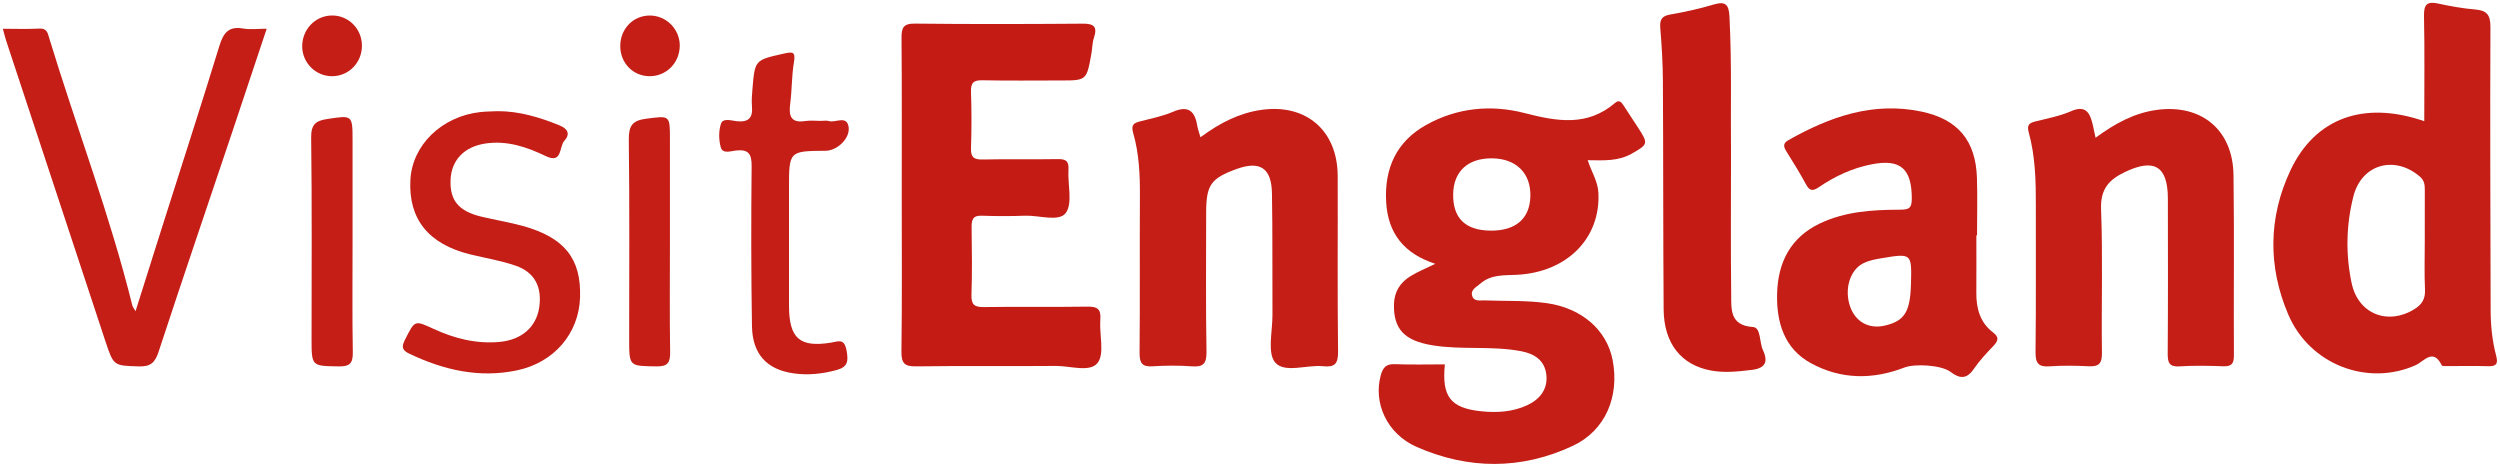 <?xml version="1.0" encoding="UTF-8" standalone="no"?>
<svg width="75px" height="14px" viewBox="0 0 75 14" version="1.1" xmlns="http://www.w3.org/2000/svg" xmlns:xlink="http://www.w3.org/1999/xlink">
    <!-- Generator: Sketch 3.8.3 (29802) - http://www.bohemiancoding.com/sketch -->
    <title>Group</title>
    <desc>Created with Sketch.</desc>
    <defs></defs>
    <g id="Page-1" stroke="none" stroke-width="1" fill="none" fill-rule="evenodd">
        <g id="desktop-homepage" transform="translate(-35, -1036)">
            <g id="welcome" transform="translate(-1, 753)">
                <g id="Group-2" transform="translate(36, 165)">
                    <g id="Group" transform="translate(0, 118)">
                        <path d="M43.059,7.915 C42.118,7.609 41.641,7.001 41.585,6.068 C41.525,5.055 41.892,4.248 42.78,3.751 C43.713,3.229 44.731,3.132 45.742,3.393 C46.703,3.64 47.614,3.806 48.452,3.088 C48.578,2.981 48.644,3.067 48.709,3.167 C48.856,3.394 49.005,3.618 49.152,3.845 C49.454,4.311 49.441,4.332 48.949,4.611 C48.542,4.842 48.105,4.812 47.631,4.806 C47.739,5.145 47.934,5.432 47.952,5.786 C48.02,7.142 47.018,8.164 45.513,8.244 C45.124,8.264 44.728,8.226 44.403,8.515 C44.287,8.617 44.106,8.693 44.168,8.884 C44.224,9.053 44.401,9.007 44.538,9.012 C45.163,9.037 45.789,9.006 46.413,9.096 C47.446,9.245 48.205,9.893 48.38,10.807 C48.588,11.896 48.163,12.917 47.185,13.375 C45.644,14.097 44.052,14.09 42.501,13.408 C41.598,13.011 41.194,12.078 41.425,11.252 C41.491,11.015 41.593,10.915 41.846,10.925 C42.344,10.945 42.844,10.931 43.346,10.931 C43.249,11.898 43.514,12.242 44.433,12.338 C44.904,12.387 45.379,12.36 45.815,12.157 C46.18,11.988 46.434,11.692 46.392,11.258 C46.348,10.817 46.045,10.615 45.633,10.536 C44.75,10.367 43.851,10.505 42.966,10.358 C42.137,10.219 41.804,9.878 41.819,9.134 C41.827,8.74 42.015,8.466 42.328,8.277 C42.54,8.148 42.772,8.055 43.059,7.915 L43.059,7.915 Z M44.71,6.919 C45.466,6.928 45.892,6.565 45.911,5.894 C45.931,5.196 45.486,4.755 44.757,4.75 C44.036,4.745 43.605,5.143 43.595,5.824 C43.584,6.543 43.957,6.909 44.71,6.919 L44.71,6.919 Z" id="Shape" fill="#C41E17"></path>
                        <path d="M72.728,3.636 C72.728,2.58 72.742,1.533 72.72,0.486 C72.713,0.14 72.805,0.033 73.138,0.105 C73.505,0.185 73.877,0.253 74.25,0.284 C74.596,0.312 74.715,0.435 74.713,0.813 C74.7,3.641 74.713,6.47 74.719,9.298 C74.72,9.762 74.766,10.224 74.885,10.672 C74.947,10.907 74.895,10.993 74.652,10.986 C74.245,10.974 73.838,10.984 73.431,10.982 C73.369,10.982 73.267,10.99 73.252,10.959 C72.995,10.431 72.717,10.843 72.473,10.953 C71.033,11.601 69.288,10.943 68.646,9.431 C68.037,7.999 68.048,6.53 68.711,5.116 C69.451,3.536 70.922,3.011 72.728,3.636 L72.728,3.636 Z M72.743,7.249 C72.743,6.738 72.742,6.227 72.744,5.716 C72.745,5.556 72.739,5.42 72.593,5.295 C71.836,4.649 70.846,4.925 70.602,5.891 C70.384,6.75 70.365,7.634 70.551,8.501 C70.75,9.428 71.65,9.771 72.443,9.268 C72.664,9.128 72.763,8.962 72.75,8.686 C72.727,8.208 72.743,7.728 72.743,7.249 L72.743,7.249 Z" id="Shape" fill="#C41E17"></path>
                        <path d="M27.052,5.8 C27.052,4.251 27.059,2.701 27.046,1.151 C27.043,0.84 27.092,0.704 27.445,0.708 C29.121,0.727 30.796,0.723 32.472,0.71 C32.806,0.707 32.934,0.787 32.817,1.138 C32.767,1.287 32.77,1.453 32.742,1.61 C32.598,2.414 32.597,2.414 31.818,2.414 C31.035,2.414 30.252,2.425 29.469,2.408 C29.197,2.402 29.121,2.492 29.13,2.762 C29.149,3.32 29.149,3.88 29.13,4.438 C29.12,4.717 29.214,4.79 29.477,4.785 C30.228,4.768 30.98,4.787 31.731,4.773 C31.967,4.769 32.071,4.825 32.054,5.088 C32.027,5.532 32.187,6.1 31.973,6.389 C31.769,6.664 31.181,6.457 30.762,6.471 C30.324,6.487 29.885,6.487 29.447,6.471 C29.176,6.461 29.146,6.604 29.148,6.827 C29.157,7.498 29.167,8.17 29.144,8.84 C29.134,9.142 29.232,9.216 29.516,9.212 C30.549,9.196 31.583,9.216 32.616,9.199 C32.912,9.194 33.037,9.261 33.01,9.588 C32.975,10.032 33.145,10.613 32.927,10.888 C32.696,11.18 32.104,10.974 31.671,10.978 C30.278,10.991 28.884,10.971 27.491,10.991 C27.148,10.995 27.038,10.915 27.043,10.545 C27.064,8.963 27.052,7.382 27.052,5.8 L27.052,5.8 Z" id="Shape" fill="#C41C14"></path>
                        <path d="M59.291,7.06 C59.291,7.635 59.294,8.21 59.29,8.785 C59.286,9.255 59.403,9.677 59.787,9.969 C59.985,10.119 59.947,10.225 59.799,10.381 C59.591,10.598 59.383,10.82 59.214,11.068 C58.998,11.386 58.786,11.361 58.514,11.155 C58.239,10.948 57.441,10.906 57.134,11.025 C56.18,11.395 55.222,11.387 54.321,10.892 C53.531,10.458 53.292,9.677 53.313,8.818 C53.335,7.871 53.715,7.124 54.596,6.704 C55.354,6.343 56.168,6.294 56.981,6.291 C57.259,6.29 57.355,6.263 57.354,5.95 C57.35,5.062 57.018,4.762 56.156,4.928 C55.578,5.039 55.052,5.284 54.568,5.614 C54.375,5.745 54.286,5.727 54.176,5.524 C53.996,5.188 53.793,4.865 53.592,4.542 C53.503,4.4 53.482,4.3 53.655,4.203 C54.9,3.499 56.196,3.043 57.647,3.348 C58.734,3.577 59.272,4.214 59.308,5.335 C59.327,5.91 59.311,6.485 59.311,7.06 C59.305,7.06 59.298,7.06 59.291,7.06 L59.291,7.06 Z M57.329,8.522 C57.354,7.598 57.354,7.595 56.446,7.747 C56.262,7.777 56.072,7.813 55.906,7.894 C55.495,8.096 55.325,8.676 55.502,9.192 C55.663,9.657 56.07,9.881 56.549,9.767 C57.137,9.627 57.306,9.358 57.329,8.522 L57.329,8.522 Z" id="Shape" fill="#C41E17"></path>
                        <path d="M36.014,4.118 C36.6,3.685 37.177,3.39 37.849,3.295 C39.183,3.109 40.126,3.914 40.131,5.28 C40.137,7.036 40.12,8.793 40.142,10.548 C40.147,10.923 40.034,11.022 39.695,10.987 C39.202,10.936 38.54,11.204 38.257,10.876 C38.012,10.594 38.177,9.936 38.174,9.443 C38.167,8.23 38.18,7.017 38.159,5.804 C38.146,5.036 37.799,4.814 37.089,5.073 C36.324,5.351 36.185,5.553 36.185,6.38 C36.185,7.769 36.17,9.159 36.195,10.547 C36.201,10.919 36.092,11.016 35.749,10.99 C35.36,10.961 34.966,10.965 34.576,10.989 C34.262,11.009 34.184,10.89 34.187,10.581 C34.202,9.016 34.188,7.452 34.197,5.887 C34.201,5.246 34.174,4.608 33.996,3.993 C33.924,3.744 34.012,3.691 34.208,3.64 C34.541,3.555 34.883,3.486 35.197,3.351 C35.671,3.147 35.853,3.354 35.923,3.797 C35.939,3.89 35.975,3.98 36.014,4.118 L36.014,4.118 Z" id="Shape" fill="#C41E17"></path>
                        <path d="M62.867,4.132 C63.45,3.706 64.019,3.394 64.689,3.299 C66.028,3.11 66.987,3.885 67.005,5.25 C67.03,7.054 67.007,8.858 67.017,10.662 C67.019,10.915 66.942,10.996 66.698,10.988 C66.261,10.972 65.821,10.963 65.385,10.991 C65.075,11.01 65.029,10.879 65.031,10.602 C65.043,9.053 65.038,7.505 65.036,5.956 C65.035,4.986 64.628,4.741 63.752,5.159 C63.276,5.386 63.008,5.664 63.032,6.28 C63.087,7.714 63.039,9.153 63.058,10.589 C63.062,10.917 62.956,11.003 62.659,10.988 C62.269,10.968 61.876,10.963 61.486,10.99 C61.159,11.013 61.062,10.903 61.066,10.565 C61.084,9.096 61.071,7.628 61.075,6.159 C61.077,5.423 61.06,4.688 60.863,3.976 C60.803,3.758 60.865,3.694 61.052,3.646 C61.415,3.554 61.791,3.485 62.132,3.336 C62.563,3.148 62.693,3.372 62.779,3.724 C62.805,3.831 62.826,3.94 62.867,4.132 L62.867,4.132 Z" id="Shape" fill="#C41E17"></path>
                        <path d="M0.086,0.863 C0.474,0.863 0.832,0.878 1.187,0.857 C1.416,0.844 1.436,1.01 1.479,1.151 C2.294,3.828 3.298,6.443 3.97,9.165 C3.98,9.207 4.013,9.244 4.066,9.337 C4.343,8.459 4.605,7.626 4.869,6.794 C5.441,4.991 6.025,3.191 6.58,1.382 C6.7,0.992 6.855,0.779 7.288,0.855 C7.5,0.893 7.723,0.862 8.001,0.862 C7.643,1.935 7.3,2.97 6.953,4.003 C6.219,6.188 5.475,8.369 4.756,10.558 C4.648,10.889 4.506,11.003 4.166,10.992 C3.411,10.968 3.41,10.987 3.159,10.228 C2.167,7.225 1.175,4.222 0.184,1.219 C0.15,1.116 0.126,1.01 0.086,0.863 L0.086,0.863 Z" id="Shape" fill="#C41E17"></path>
                        <path d="M51.93,4.606 C51.93,6.137 51.919,7.478 51.936,8.819 C51.941,9.267 51.883,9.763 52.588,9.81 C52.833,9.826 52.778,10.268 52.888,10.503 C53.055,10.858 52.953,11.048 52.559,11.096 C52.154,11.145 51.752,11.191 51.346,11.119 C50.441,10.958 49.917,10.309 49.909,9.28 C49.893,6.996 49.9,4.712 49.887,2.429 C49.884,1.903 49.852,1.376 49.809,0.852 C49.789,0.604 49.839,0.482 50.104,0.436 C50.55,0.36 50.994,0.26 51.428,0.131 C51.772,0.03 51.865,0.149 51.883,0.486 C51.958,1.922 51.915,3.359 51.93,4.606 L51.93,4.606 Z" id="Shape" fill="#C41C14"></path>
                        <path d="M14.925,3.335 C15.579,3.333 16.189,3.519 16.789,3.763 C17.041,3.866 17.111,4.026 16.929,4.226 C16.769,4.401 16.876,4.925 16.375,4.683 C15.803,4.409 15.214,4.209 14.565,4.305 C13.931,4.398 13.541,4.8 13.517,5.392 C13.491,6.013 13.758,6.337 14.446,6.501 C14.857,6.599 15.275,6.666 15.681,6.778 C16.937,7.124 17.439,7.76 17.402,8.922 C17.366,10.006 16.622,10.877 15.508,11.111 C14.373,11.349 13.307,11.101 12.276,10.609 C12.043,10.498 12.048,10.389 12.157,10.176 C12.448,9.607 12.436,9.603 13,9.863 C13.636,10.157 14.298,10.325 15.001,10.256 C15.66,10.191 16.092,9.804 16.177,9.218 C16.265,8.613 16.044,8.171 15.476,7.973 C15.036,7.819 14.569,7.744 14.113,7.633 C12.854,7.326 12.248,6.572 12.312,5.393 C12.368,4.35 13.253,3.491 14.409,3.362 C14.58,3.343 14.753,3.344 14.925,3.335 L14.925,3.335 Z" id="Shape" fill="#C41E17"></path>
                        <path d="M24.629,3.627 C24.707,3.627 24.791,3.609 24.863,3.631 C25.062,3.692 25.378,3.463 25.452,3.774 C25.536,4.123 25.129,4.52 24.771,4.523 C23.67,4.531 23.669,4.531 23.67,5.67 C23.67,6.836 23.668,8.002 23.67,9.167 C23.672,10.153 23.988,10.432 24.936,10.278 C25.152,10.242 25.327,10.143 25.396,10.511 C25.457,10.841 25.434,11.009 25.097,11.101 C24.666,11.219 24.232,11.263 23.796,11.199 C22.996,11.082 22.572,10.617 22.559,9.779 C22.534,8.183 22.532,6.586 22.549,4.99 C22.553,4.611 22.452,4.476 22.081,4.515 C21.93,4.53 21.683,4.627 21.624,4.421 C21.561,4.201 21.557,3.927 21.629,3.713 C21.69,3.531 21.942,3.619 22.099,3.636 C22.447,3.673 22.591,3.547 22.559,3.188 C22.544,3.015 22.559,2.837 22.574,2.663 C22.647,1.789 22.652,1.803 23.514,1.608 C23.792,1.545 23.871,1.553 23.817,1.876 C23.749,2.283 23.76,2.703 23.706,3.113 C23.655,3.492 23.736,3.698 24.16,3.631 C24.313,3.607 24.473,3.627 24.629,3.627 L24.629,3.627 Z" id="Shape" fill="#C41E17"></path>
                        <path d="M10.577,7.212 C10.577,8.329 10.565,9.446 10.584,10.562 C10.59,10.897 10.497,10.997 10.166,10.992 C9.348,10.978 9.347,10.995 9.347,10.163 C9.347,8.152 9.361,6.142 9.335,4.132 C9.33,3.731 9.471,3.623 9.814,3.571 C10.579,3.455 10.577,3.441 10.577,4.244 C10.577,5.233 10.577,6.222 10.577,7.212 L10.577,7.212 Z" id="Shape" fill="#C41E17"></path>
                        <path d="M20.098,7.249 C20.098,8.35 20.087,9.451 20.104,10.552 C20.109,10.872 20.041,10.997 19.697,10.992 C18.875,10.979 18.875,10.998 18.875,10.171 C18.875,8.176 18.889,6.182 18.864,4.188 C18.859,3.77 18.976,3.616 19.376,3.563 C20.101,3.469 20.098,3.446 20.098,4.185 C20.098,5.207 20.098,6.228 20.098,7.249 L20.098,7.249 Z" id="Shape" fill="#C41E17"></path>
                        <path d="M10.858,1.358 C10.864,1.867 10.478,2.275 9.98,2.286 C9.483,2.297 9.069,1.893 9.066,1.394 C9.062,0.888 9.453,0.475 9.947,0.465 C10.444,0.454 10.852,0.854 10.858,1.358 L10.858,1.358 Z" id="Shape" fill="#C41E17"></path>
                        <path d="M18.608,1.376 C18.611,0.86 18.998,0.464 19.497,0.466 C19.994,0.467 20.399,0.881 20.393,1.378 C20.386,1.888 19.99,2.287 19.492,2.286 C18.989,2.286 18.605,1.89 18.608,1.376 L18.608,1.376 Z" id="Shape" fill="#C41E17"></path>
                    </g>
                </g>
            </g>
        </g>
    </g>
</svg>